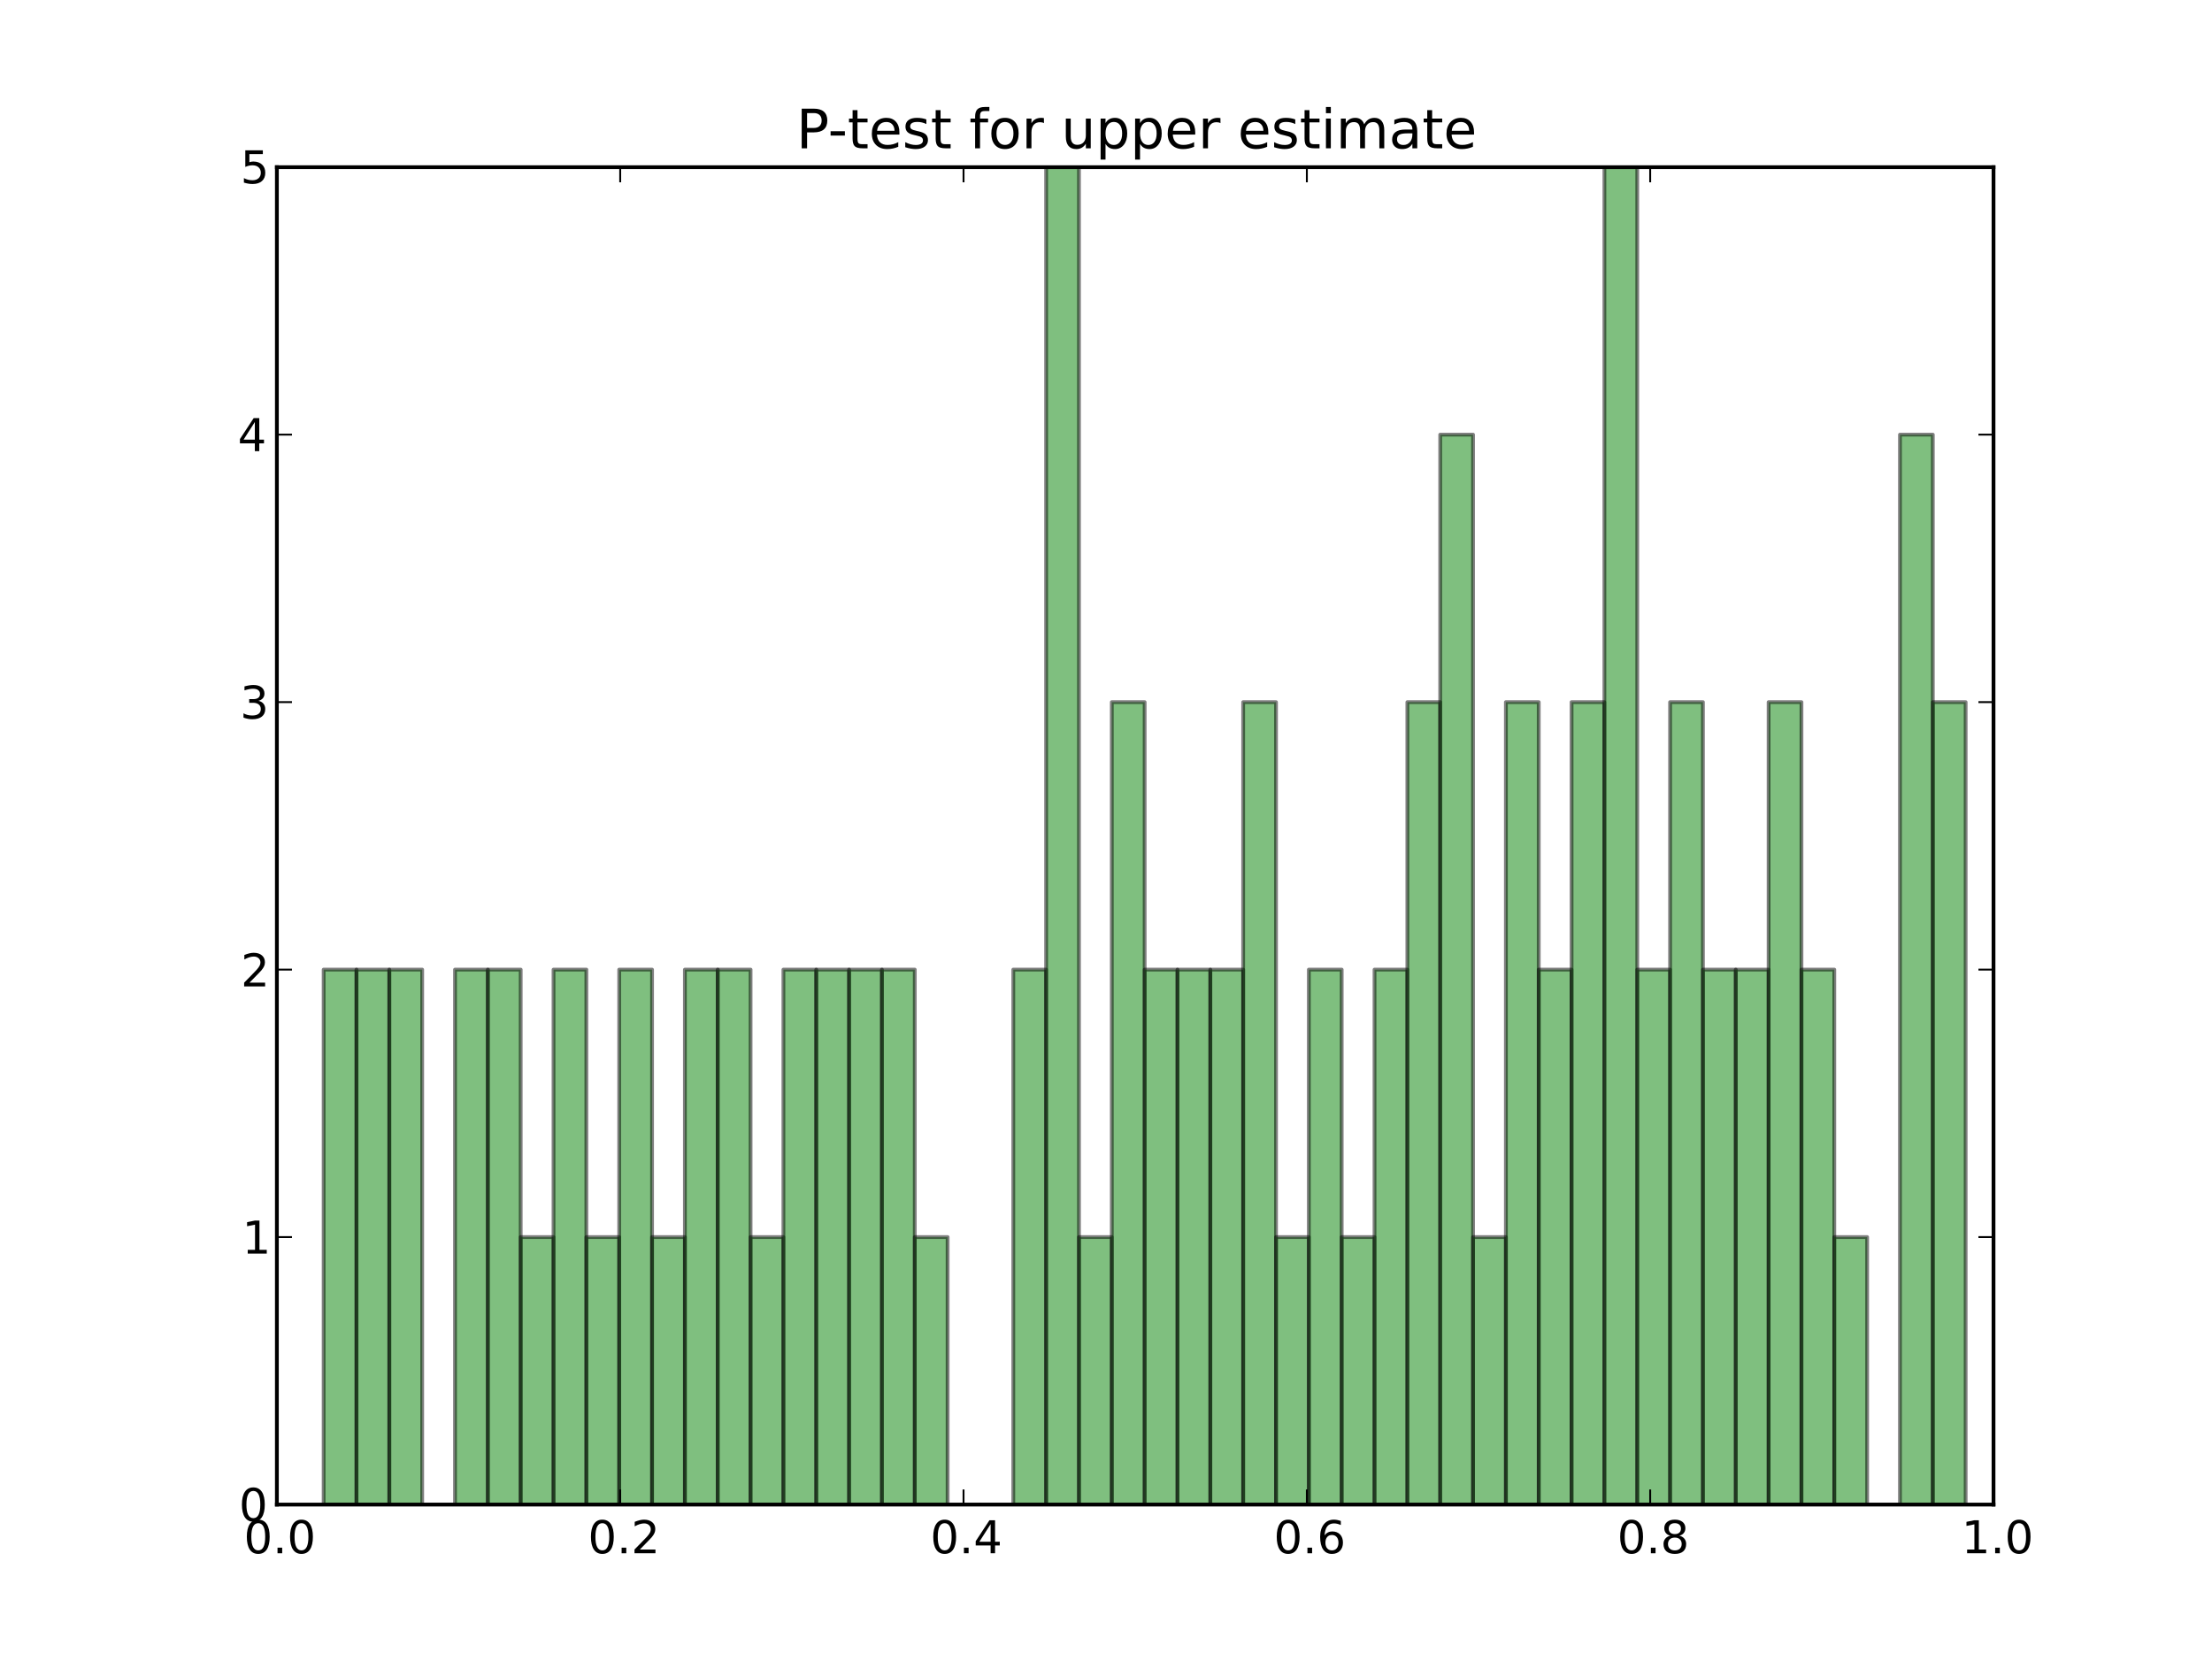 <?xml version="1.0" encoding="utf-8"?>
<!-- Generator: Adobe Illustrator 16.0.0, SVG Export Plug-In . SVG Version: 6.00 Build 0)  -->
<!DOCTYPE svg PUBLIC "-//W3C//DTD SVG 1.1//EN" "http://www.w3.org/Graphics/SVG/1.1/DTD/svg11.dtd">
<svg version="1.1" id="Layer_1" xmlns="http://www.w3.org/2000/svg" xmlns:xlink="http://www.w3.org/1999/xlink" x="0px" y="0px"
	 width="586px" height="442px" viewBox="0 0 586 442" enable-background="new 0 0 586 442" xml:space="preserve">
<g id="figure_1">
	<g id="patch_1">
		<path fill="#FFFFFF" d="M0,442.8h586.8V0H0V442.8z"/>
	</g>
	<g id="axes_1">
		<g id="patch_2">
			<path fill="#FFFFFF" d="M73.35,398.52h454.77V44.28H73.35V398.52z"/>
		</g>
		<g id="patch_3">
			<g>
				<defs>
					<rect id="SVGID_1_" x="73.35" y="44.28" width="454.77" height="354.239"/>
				</defs>
				<clipPath id="SVGID_2_">
					<use xlink:href="#SVGID_1_"  overflow="visible"/>
				</clipPath>
				
					<path opacity="0.5" clip-path="url(#SVGID_2_)" fill="#008000" stroke="#000000" stroke-linecap="square" stroke-linejoin="round" enable-background="new    " d="
					M85.742,398.52h8.7V256.824h-8.7V398.52z"/>
			</g>
		</g>
		<g id="patch_4">
			<g>
				<defs>
					<rect id="SVGID_3_" x="73.35" y="44.28" width="454.77" height="354.239"/>
				</defs>
				<clipPath id="SVGID_4_">
					<use xlink:href="#SVGID_3_"  overflow="visible"/>
				</clipPath>
				
					<path opacity="0.5" clip-path="url(#SVGID_4_)" fill="#008000" stroke="#000000" stroke-linecap="square" stroke-linejoin="round" enable-background="new    " d="
					M94.441,398.52h8.7V256.824h-8.7V398.52z"/>
			</g>
		</g>
		<g id="patch_5">
			<g>
				<defs>
					<rect id="SVGID_5_" x="73.35" y="44.28" width="454.77" height="354.239"/>
				</defs>
				<clipPath id="SVGID_6_">
					<use xlink:href="#SVGID_5_"  overflow="visible"/>
				</clipPath>
				
					<path opacity="0.5" clip-path="url(#SVGID_6_)" fill="#008000" stroke="#000000" stroke-linecap="square" stroke-linejoin="round" enable-background="new    " d="
					M103.141,398.52h8.7V256.824h-8.7V398.52z"/>
			</g>
		</g>
		<g id="patch_6">
			<g>
				<defs>
					<rect id="SVGID_7_" x="73.35" y="44.28" width="454.77" height="354.239"/>
				</defs>
				<clipPath id="SVGID_8_">
					<use xlink:href="#SVGID_7_"  overflow="visible"/>
				</clipPath>
				
					<path opacity="0.5" clip-path="url(#SVGID_8_)" fill="#008000" stroke="#000000" stroke-linecap="square" stroke-linejoin="round" enable-background="new    " d="
					M111.841,398.52h8.7l0,0H111.841z"/>
			</g>
		</g>
		<g id="patch_7">
			<g>
				<defs>
					<rect id="SVGID_9_" x="73.35" y="44.28" width="454.77" height="354.239"/>
				</defs>
				<clipPath id="SVGID_10_">
					<use xlink:href="#SVGID_9_"  overflow="visible"/>
				</clipPath>
				
					<path opacity="0.5" clip-path="url(#SVGID_10_)" fill="#008000" stroke="#000000" stroke-linecap="square" stroke-linejoin="round" enable-background="new    " d="
					M120.541,398.52h8.7V256.824h-8.7V398.52z"/>
			</g>
		</g>
		<g id="patch_8">
			<g>
				<defs>
					<rect id="SVGID_11_" x="73.35" y="44.28" width="454.77" height="354.239"/>
				</defs>
				<clipPath id="SVGID_12_">
					<use xlink:href="#SVGID_11_"  overflow="visible"/>
				</clipPath>
				
					<path opacity="0.5" clip-path="url(#SVGID_12_)" fill="#008000" stroke="#000000" stroke-linecap="square" stroke-linejoin="round" enable-background="new    " d="
					M129.241,398.52h8.7V256.824h-8.7V398.52z"/>
			</g>
		</g>
		<g id="patch_9">
			<g>
				<defs>
					<rect id="SVGID_13_" x="73.35" y="44.28" width="454.77" height="354.239"/>
				</defs>
				<clipPath id="SVGID_14_">
					<use xlink:href="#SVGID_13_"  overflow="visible"/>
				</clipPath>
				
					<path opacity="0.5" clip-path="url(#SVGID_14_)" fill="#008000" stroke="#000000" stroke-linecap="square" stroke-linejoin="round" enable-background="new    " d="
					M137.941,398.52h8.7v-70.848h-8.7V398.52z"/>
			</g>
		</g>
		<g id="patch_10">
			<g>
				<defs>
					<rect id="SVGID_15_" x="73.35" y="44.28" width="454.77" height="354.239"/>
				</defs>
				<clipPath id="SVGID_16_">
					<use xlink:href="#SVGID_15_"  overflow="visible"/>
				</clipPath>
				
					<path opacity="0.5" clip-path="url(#SVGID_16_)" fill="#008000" stroke="#000000" stroke-linecap="square" stroke-linejoin="round" enable-background="new    " d="
					M146.641,398.52h8.7V256.824h-8.7V398.52z"/>
			</g>
		</g>
		<g id="patch_11">
			<g>
				<defs>
					<rect id="SVGID_17_" x="73.35" y="44.28" width="454.77" height="354.239"/>
				</defs>
				<clipPath id="SVGID_18_">
					<use xlink:href="#SVGID_17_"  overflow="visible"/>
				</clipPath>
				
					<path opacity="0.5" clip-path="url(#SVGID_18_)" fill="#008000" stroke="#000000" stroke-linecap="square" stroke-linejoin="round" enable-background="new    " d="
					M155.341,398.52h8.7v-70.848h-8.7V398.52z"/>
			</g>
		</g>
		<g id="patch_12">
			<g>
				<defs>
					<rect id="SVGID_19_" x="73.35" y="44.28" width="454.77" height="354.239"/>
				</defs>
				<clipPath id="SVGID_20_">
					<use xlink:href="#SVGID_19_"  overflow="visible"/>
				</clipPath>
				
					<path opacity="0.5" clip-path="url(#SVGID_20_)" fill="#008000" stroke="#000000" stroke-linecap="square" stroke-linejoin="round" enable-background="new    " d="
					M164.041,398.52h8.7V256.824h-8.7V398.52z"/>
			</g>
		</g>
		<g id="patch_13">
			<g>
				<defs>
					<rect id="SVGID_21_" x="73.35" y="44.28" width="454.77" height="354.239"/>
				</defs>
				<clipPath id="SVGID_22_">
					<use xlink:href="#SVGID_21_"  overflow="visible"/>
				</clipPath>
				
					<path opacity="0.5" clip-path="url(#SVGID_22_)" fill="#008000" stroke="#000000" stroke-linecap="square" stroke-linejoin="round" enable-background="new    " d="
					M172.741,398.52h8.7v-70.848h-8.7V398.52z"/>
			</g>
		</g>
		<g id="patch_14">
			<g>
				<defs>
					<rect id="SVGID_23_" x="73.35" y="44.28" width="454.77" height="354.239"/>
				</defs>
				<clipPath id="SVGID_24_">
					<use xlink:href="#SVGID_23_"  overflow="visible"/>
				</clipPath>
				
					<path opacity="0.5" clip-path="url(#SVGID_24_)" fill="#008000" stroke="#000000" stroke-linecap="square" stroke-linejoin="round" enable-background="new    " d="
					M181.441,398.52h8.7V256.824h-8.7V398.52z"/>
			</g>
		</g>
		<g id="patch_15">
			<g>
				<defs>
					<rect id="SVGID_25_" x="73.35" y="44.28" width="454.77" height="354.239"/>
				</defs>
				<clipPath id="SVGID_26_">
					<use xlink:href="#SVGID_25_"  overflow="visible"/>
				</clipPath>
				
					<path opacity="0.5" clip-path="url(#SVGID_26_)" fill="#008000" stroke="#000000" stroke-linecap="square" stroke-linejoin="round" enable-background="new    " d="
					M190.141,398.52h8.7V256.824h-8.7V398.52z"/>
			</g>
		</g>
		<g id="patch_16">
			<g>
				<defs>
					<rect id="SVGID_27_" x="73.35" y="44.28" width="454.77" height="354.239"/>
				</defs>
				<clipPath id="SVGID_28_">
					<use xlink:href="#SVGID_27_"  overflow="visible"/>
				</clipPath>
				
					<path opacity="0.5" clip-path="url(#SVGID_28_)" fill="#008000" stroke="#000000" stroke-linecap="square" stroke-linejoin="round" enable-background="new    " d="
					M198.841,398.52h8.7v-70.848h-8.7V398.52z"/>
			</g>
		</g>
		<g id="patch_17">
			<g>
				<defs>
					<rect id="SVGID_29_" x="73.35" y="44.28" width="454.77" height="354.239"/>
				</defs>
				<clipPath id="SVGID_30_">
					<use xlink:href="#SVGID_29_"  overflow="visible"/>
				</clipPath>
				
					<path opacity="0.5" clip-path="url(#SVGID_30_)" fill="#008000" stroke="#000000" stroke-linecap="square" stroke-linejoin="round" enable-background="new    " d="
					M207.541,398.52h8.699V256.824h-8.699V398.52z"/>
			</g>
		</g>
		<g id="patch_18">
			<g>
				<defs>
					<rect id="SVGID_31_" x="73.35" y="44.28" width="454.77" height="354.239"/>
				</defs>
				<clipPath id="SVGID_32_">
					<use xlink:href="#SVGID_31_"  overflow="visible"/>
				</clipPath>
				
					<path opacity="0.5" clip-path="url(#SVGID_32_)" fill="#008000" stroke="#000000" stroke-linecap="square" stroke-linejoin="round" enable-background="new    " d="
					M216.24,398.52h8.7V256.824h-8.7V398.52z"/>
			</g>
		</g>
		<g id="patch_19">
			<g>
				<defs>
					<rect id="SVGID_33_" x="73.35" y="44.28" width="454.77" height="354.239"/>
				</defs>
				<clipPath id="SVGID_34_">
					<use xlink:href="#SVGID_33_"  overflow="visible"/>
				</clipPath>
				
					<path opacity="0.5" clip-path="url(#SVGID_34_)" fill="#008000" stroke="#000000" stroke-linecap="square" stroke-linejoin="round" enable-background="new    " d="
					M224.94,398.52h8.7V256.824h-8.7V398.52z"/>
			</g>
		</g>
		<g id="patch_20">
			<g>
				<defs>
					<rect id="SVGID_35_" x="73.35" y="44.28" width="454.77" height="354.239"/>
				</defs>
				<clipPath id="SVGID_36_">
					<use xlink:href="#SVGID_35_"  overflow="visible"/>
				</clipPath>
				
					<path opacity="0.5" clip-path="url(#SVGID_36_)" fill="#008000" stroke="#000000" stroke-linecap="square" stroke-linejoin="round" enable-background="new    " d="
					M233.64,398.52h8.7V256.824h-8.7V398.52z"/>
			</g>
		</g>
		<g id="patch_21">
			<g>
				<defs>
					<rect id="SVGID_37_" x="73.35" y="44.28" width="454.77" height="354.239"/>
				</defs>
				<clipPath id="SVGID_38_">
					<use xlink:href="#SVGID_37_"  overflow="visible"/>
				</clipPath>
				
					<path opacity="0.5" clip-path="url(#SVGID_38_)" fill="#008000" stroke="#000000" stroke-linecap="square" stroke-linejoin="round" enable-background="new    " d="
					M242.34,398.52h8.7v-70.848h-8.7V398.52z"/>
			</g>
		</g>
		<g id="patch_22">
			<g>
				<defs>
					<rect id="SVGID_39_" x="73.35" y="44.28" width="454.77" height="354.239"/>
				</defs>
				<clipPath id="SVGID_40_">
					<use xlink:href="#SVGID_39_"  overflow="visible"/>
				</clipPath>
				
					<path opacity="0.5" clip-path="url(#SVGID_40_)" fill="#008000" stroke="#000000" stroke-linecap="square" stroke-linejoin="round" enable-background="new    " d="
					M251.04,398.52h8.7l0,0H251.04z"/>
			</g>
		</g>
		<g id="patch_23">
			<g>
				<defs>
					<rect id="SVGID_41_" x="73.35" y="44.28" width="454.77" height="354.239"/>
				</defs>
				<clipPath id="SVGID_42_">
					<use xlink:href="#SVGID_41_"  overflow="visible"/>
				</clipPath>
				
					<path opacity="0.5" clip-path="url(#SVGID_42_)" fill="#008000" stroke="#000000" stroke-linecap="square" stroke-linejoin="round" enable-background="new    " d="
					M259.74,398.52h8.7l0,0H259.74z"/>
			</g>
		</g>
		<g id="patch_24">
			<g>
				<defs>
					<rect id="SVGID_43_" x="73.35" y="44.28" width="454.77" height="354.239"/>
				</defs>
				<clipPath id="SVGID_44_">
					<use xlink:href="#SVGID_43_"  overflow="visible"/>
				</clipPath>
				
					<path opacity="0.5" clip-path="url(#SVGID_44_)" fill="#008000" stroke="#000000" stroke-linecap="square" stroke-linejoin="round" enable-background="new    " d="
					M268.44,398.52h8.7V256.824h-8.7V398.52z"/>
			</g>
		</g>
		<g id="patch_25">
			<g>
				<defs>
					<rect id="SVGID_45_" x="73.35" y="44.28" width="454.77" height="354.239"/>
				</defs>
				<clipPath id="SVGID_46_">
					<use xlink:href="#SVGID_45_"  overflow="visible"/>
				</clipPath>
				
					<path opacity="0.5" clip-path="url(#SVGID_46_)" fill="#008000" stroke="#000000" stroke-linecap="square" stroke-linejoin="round" enable-background="new    " d="
					M277.14,398.52h8.7V44.28h-8.7V398.52z"/>
			</g>
		</g>
		<g id="patch_26">
			<g>
				<defs>
					<rect id="SVGID_47_" x="73.35" y="44.28" width="454.77" height="354.239"/>
				</defs>
				<clipPath id="SVGID_48_">
					<use xlink:href="#SVGID_47_"  overflow="visible"/>
				</clipPath>
				
					<path opacity="0.5" clip-path="url(#SVGID_48_)" fill="#008000" stroke="#000000" stroke-linecap="square" stroke-linejoin="round" enable-background="new    " d="
					M285.84,398.52h8.7v-70.848h-8.7V398.52z"/>
			</g>
		</g>
		<g id="patch_27">
			<g>
				<defs>
					<rect id="SVGID_49_" x="73.35" y="44.28" width="454.77" height="354.239"/>
				</defs>
				<clipPath id="SVGID_50_">
					<use xlink:href="#SVGID_49_"  overflow="visible"/>
				</clipPath>
				
					<path opacity="0.5" clip-path="url(#SVGID_50_)" fill="#008000" stroke="#000000" stroke-linecap="square" stroke-linejoin="round" enable-background="new    " d="
					M294.54,398.52h8.7V185.976h-8.7V398.52z"/>
			</g>
		</g>
		<g id="patch_28">
			<g>
				<defs>
					<rect id="SVGID_51_" x="73.35" y="44.28" width="454.77" height="354.239"/>
				</defs>
				<clipPath id="SVGID_52_">
					<use xlink:href="#SVGID_51_"  overflow="visible"/>
				</clipPath>
				
					<path opacity="0.5" clip-path="url(#SVGID_52_)" fill="#008000" stroke="#000000" stroke-linecap="square" stroke-linejoin="round" enable-background="new    " d="
					M303.24,398.52h8.699V256.824h-8.699V398.52z"/>
			</g>
		</g>
		<g id="patch_29">
			<g>
				<defs>
					<rect id="SVGID_53_" x="73.35" y="44.28" width="454.77" height="354.239"/>
				</defs>
				<clipPath id="SVGID_54_">
					<use xlink:href="#SVGID_53_"  overflow="visible"/>
				</clipPath>
				
					<path opacity="0.5" clip-path="url(#SVGID_54_)" fill="#008000" stroke="#000000" stroke-linecap="square" stroke-linejoin="round" enable-background="new    " d="
					M311.939,398.52h8.701V256.824h-8.701V398.52z"/>
			</g>
		</g>
		<g id="patch_30">
			<g>
				<defs>
					<rect id="SVGID_55_" x="73.35" y="44.28" width="454.77" height="354.239"/>
				</defs>
				<clipPath id="SVGID_56_">
					<use xlink:href="#SVGID_55_"  overflow="visible"/>
				</clipPath>
				
					<path opacity="0.5" clip-path="url(#SVGID_56_)" fill="#008000" stroke="#000000" stroke-linecap="square" stroke-linejoin="round" enable-background="new    " d="
					M320.641,398.52h8.699V256.824h-8.699V398.52z"/>
			</g>
		</g>
		<g id="patch_31">
			<g>
				<defs>
					<rect id="SVGID_57_" x="73.35" y="44.28" width="454.77" height="354.239"/>
				</defs>
				<clipPath id="SVGID_58_">
					<use xlink:href="#SVGID_57_"  overflow="visible"/>
				</clipPath>
				
					<path opacity="0.5" clip-path="url(#SVGID_58_)" fill="#008000" stroke="#000000" stroke-linecap="square" stroke-linejoin="round" enable-background="new    " d="
					M329.34,398.52h8.699V185.976h-8.699V398.52z"/>
			</g>
		</g>
		<g id="patch_32">
			<g>
				<defs>
					<rect id="SVGID_59_" x="73.35" y="44.28" width="454.77" height="354.239"/>
				</defs>
				<clipPath id="SVGID_60_">
					<use xlink:href="#SVGID_59_"  overflow="visible"/>
				</clipPath>
				
					<path opacity="0.5" clip-path="url(#SVGID_60_)" fill="#008000" stroke="#000000" stroke-linecap="square" stroke-linejoin="round" enable-background="new    " d="
					M338.039,398.52h8.7v-70.848h-8.7V398.52z"/>
			</g>
		</g>
		<g id="patch_33">
			<g>
				<defs>
					<rect id="SVGID_61_" x="73.35" y="44.28" width="454.77" height="354.239"/>
				</defs>
				<clipPath id="SVGID_62_">
					<use xlink:href="#SVGID_61_"  overflow="visible"/>
				</clipPath>
				
					<path opacity="0.5" clip-path="url(#SVGID_62_)" fill="#008000" stroke="#000000" stroke-linecap="square" stroke-linejoin="round" enable-background="new    " d="
					M346.739,398.52h8.7V256.824h-8.7V398.52z"/>
			</g>
		</g>
		<g id="patch_34">
			<g>
				<defs>
					<rect id="SVGID_63_" x="73.35" y="44.28" width="454.77" height="354.239"/>
				</defs>
				<clipPath id="SVGID_64_">
					<use xlink:href="#SVGID_63_"  overflow="visible"/>
				</clipPath>
				
					<path opacity="0.5" clip-path="url(#SVGID_64_)" fill="#008000" stroke="#000000" stroke-linecap="square" stroke-linejoin="round" enable-background="new    " d="
					M355.439,398.52h8.699v-70.848h-8.699V398.52z"/>
			</g>
		</g>
		<g id="patch_35">
			<g>
				<defs>
					<rect id="SVGID_65_" x="73.35" y="44.28" width="454.77" height="354.239"/>
				</defs>
				<clipPath id="SVGID_66_">
					<use xlink:href="#SVGID_65_"  overflow="visible"/>
				</clipPath>
				
					<path opacity="0.5" clip-path="url(#SVGID_66_)" fill="#008000" stroke="#000000" stroke-linecap="square" stroke-linejoin="round" enable-background="new    " d="
					M364.139,398.52h8.7V256.824h-8.7V398.52z"/>
			</g>
		</g>
		<g id="patch_36">
			<g>
				<defs>
					<rect id="SVGID_67_" x="73.35" y="44.28" width="454.77" height="354.239"/>
				</defs>
				<clipPath id="SVGID_68_">
					<use xlink:href="#SVGID_67_"  overflow="visible"/>
				</clipPath>
				
					<path opacity="0.5" clip-path="url(#SVGID_68_)" fill="#008000" stroke="#000000" stroke-linecap="square" stroke-linejoin="round" enable-background="new    " d="
					M372.839,398.52h8.7V185.976h-8.7V398.52z"/>
			</g>
		</g>
		<g id="patch_37">
			<g>
				<defs>
					<rect id="SVGID_69_" x="73.35" y="44.28" width="454.77" height="354.239"/>
				</defs>
				<clipPath id="SVGID_70_">
					<use xlink:href="#SVGID_69_"  overflow="visible"/>
				</clipPath>
				
					<path opacity="0.5" clip-path="url(#SVGID_70_)" fill="#008000" stroke="#000000" stroke-linecap="square" stroke-linejoin="round" enable-background="new    " d="
					M381.539,398.52h8.7V115.128h-8.7V398.52z"/>
			</g>
		</g>
		<g id="patch_38">
			<g>
				<defs>
					<rect id="SVGID_71_" x="73.35" y="44.28" width="454.77" height="354.239"/>
				</defs>
				<clipPath id="SVGID_72_">
					<use xlink:href="#SVGID_71_"  overflow="visible"/>
				</clipPath>
				
					<path opacity="0.5" clip-path="url(#SVGID_72_)" fill="#008000" stroke="#000000" stroke-linecap="square" stroke-linejoin="round" enable-background="new    " d="
					M390.239,398.52h8.7v-70.848h-8.7V398.52z"/>
			</g>
		</g>
		<g id="patch_39">
			<g>
				<defs>
					<rect id="SVGID_73_" x="73.35" y="44.28" width="454.77" height="354.239"/>
				</defs>
				<clipPath id="SVGID_74_">
					<use xlink:href="#SVGID_73_"  overflow="visible"/>
				</clipPath>
				
					<path opacity="0.5" clip-path="url(#SVGID_74_)" fill="#008000" stroke="#000000" stroke-linecap="square" stroke-linejoin="round" enable-background="new    " d="
					M398.939,398.52h8.699V185.976h-8.699V398.52z"/>
			</g>
		</g>
		<g id="patch_40">
			<g>
				<defs>
					<rect id="SVGID_75_" x="73.35" y="44.28" width="454.77" height="354.239"/>
				</defs>
				<clipPath id="SVGID_76_">
					<use xlink:href="#SVGID_75_"  overflow="visible"/>
				</clipPath>
				
					<path opacity="0.5" clip-path="url(#SVGID_76_)" fill="#008000" stroke="#000000" stroke-linecap="square" stroke-linejoin="round" enable-background="new    " d="
					M407.639,398.52h8.7V256.824h-8.7V398.52z"/>
			</g>
		</g>
		<g id="patch_41">
			<g>
				<defs>
					<rect id="SVGID_77_" x="73.35" y="44.28" width="454.77" height="354.239"/>
				</defs>
				<clipPath id="SVGID_78_">
					<use xlink:href="#SVGID_77_"  overflow="visible"/>
				</clipPath>
				
					<path opacity="0.5" clip-path="url(#SVGID_78_)" fill="#008000" stroke="#000000" stroke-linecap="square" stroke-linejoin="round" enable-background="new    " d="
					M416.339,398.52h8.7V185.976h-8.7V398.52z"/>
			</g>
		</g>
		<g id="patch_42">
			<g>
				<defs>
					<rect id="SVGID_79_" x="73.35" y="44.28" width="454.77" height="354.239"/>
				</defs>
				<clipPath id="SVGID_80_">
					<use xlink:href="#SVGID_79_"  overflow="visible"/>
				</clipPath>
				
					<path opacity="0.5" clip-path="url(#SVGID_80_)" fill="#008000" stroke="#000000" stroke-linecap="square" stroke-linejoin="round" enable-background="new    " d="
					M425.039,398.52h8.7V44.28h-8.7V398.52z"/>
			</g>
		</g>
		<g id="patch_43">
			<g>
				<defs>
					<rect id="SVGID_81_" x="73.35" y="44.28" width="454.77" height="354.239"/>
				</defs>
				<clipPath id="SVGID_82_">
					<use xlink:href="#SVGID_81_"  overflow="visible"/>
				</clipPath>
				
					<path opacity="0.5" clip-path="url(#SVGID_82_)" fill="#008000" stroke="#000000" stroke-linecap="square" stroke-linejoin="round" enable-background="new    " d="
					M433.739,398.52h8.7V256.824h-8.7V398.52z"/>
			</g>
		</g>
		<g id="patch_44">
			<g>
				<defs>
					<rect id="SVGID_83_" x="73.35" y="44.28" width="454.77" height="354.239"/>
				</defs>
				<clipPath id="SVGID_84_">
					<use xlink:href="#SVGID_83_"  overflow="visible"/>
				</clipPath>
				
					<path opacity="0.5" clip-path="url(#SVGID_84_)" fill="#008000" stroke="#000000" stroke-linecap="square" stroke-linejoin="round" enable-background="new    " d="
					M442.439,398.52h8.698V185.976h-8.698V398.52z"/>
			</g>
		</g>
		<g id="patch_45">
			<g>
				<defs>
					<rect id="SVGID_85_" x="73.35" y="44.28" width="454.77" height="354.239"/>
				</defs>
				<clipPath id="SVGID_86_">
					<use xlink:href="#SVGID_85_"  overflow="visible"/>
				</clipPath>
				
					<path opacity="0.5" clip-path="url(#SVGID_86_)" fill="#008000" stroke="#000000" stroke-linecap="square" stroke-linejoin="round" enable-background="new    " d="
					M451.138,398.52h8.7V256.824h-8.7V398.52z"/>
			</g>
		</g>
		<g id="patch_46">
			<g>
				<defs>
					<rect id="SVGID_87_" x="73.35" y="44.28" width="454.77" height="354.239"/>
				</defs>
				<clipPath id="SVGID_88_">
					<use xlink:href="#SVGID_87_"  overflow="visible"/>
				</clipPath>
				
					<path opacity="0.5" clip-path="url(#SVGID_88_)" fill="#008000" stroke="#000000" stroke-linecap="square" stroke-linejoin="round" enable-background="new    " d="
					M459.838,398.52h8.7V256.824h-8.7V398.52z"/>
			</g>
		</g>
		<g id="patch_47">
			<g>
				<defs>
					<rect id="SVGID_89_" x="73.35" y="44.28" width="454.77" height="354.239"/>
				</defs>
				<clipPath id="SVGID_90_">
					<use xlink:href="#SVGID_89_"  overflow="visible"/>
				</clipPath>
				
					<path opacity="0.5" clip-path="url(#SVGID_90_)" fill="#008000" stroke="#000000" stroke-linecap="square" stroke-linejoin="round" enable-background="new    " d="
					M468.538,398.52h8.7V185.976h-8.7V398.52z"/>
			</g>
		</g>
		<g id="patch_48">
			<g>
				<defs>
					<rect id="SVGID_91_" x="73.35" y="44.28" width="454.77" height="354.239"/>
				</defs>
				<clipPath id="SVGID_92_">
					<use xlink:href="#SVGID_91_"  overflow="visible"/>
				</clipPath>
				
					<path opacity="0.5" clip-path="url(#SVGID_92_)" fill="#008000" stroke="#000000" stroke-linecap="square" stroke-linejoin="round" enable-background="new    " d="
					M477.238,398.52h8.699V256.824h-8.699V398.52z"/>
			</g>
		</g>
		<g id="patch_49">
			<g>
				<defs>
					<rect id="SVGID_93_" x="73.35" y="44.28" width="454.77" height="354.239"/>
				</defs>
				<clipPath id="SVGID_94_">
					<use xlink:href="#SVGID_93_"  overflow="visible"/>
				</clipPath>
				
					<path opacity="0.5" clip-path="url(#SVGID_94_)" fill="#008000" stroke="#000000" stroke-linecap="square" stroke-linejoin="round" enable-background="new    " d="
					M485.938,398.52h8.7v-70.848h-8.7V398.52z"/>
			</g>
		</g>
		<g id="patch_50">
			<g>
				<defs>
					<rect id="SVGID_95_" x="73.35" y="44.28" width="454.77" height="354.239"/>
				</defs>
				<clipPath id="SVGID_96_">
					<use xlink:href="#SVGID_95_"  overflow="visible"/>
				</clipPath>
				
					<path opacity="0.5" clip-path="url(#SVGID_96_)" fill="#008000" stroke="#000000" stroke-linecap="square" stroke-linejoin="round" enable-background="new    " d="
					M494.638,398.52h8.7l0,0H494.638z"/>
			</g>
		</g>
		<g id="patch_51">
			<g>
				<defs>
					<rect id="SVGID_97_" x="73.35" y="44.28" width="454.77" height="354.239"/>
				</defs>
				<clipPath id="SVGID_98_">
					<use xlink:href="#SVGID_97_"  overflow="visible"/>
				</clipPath>
				
					<path opacity="0.5" clip-path="url(#SVGID_98_)" fill="#008000" stroke="#000000" stroke-linecap="square" stroke-linejoin="round" enable-background="new    " d="
					M503.338,398.52h8.7V115.128h-8.7V398.52z"/>
			</g>
		</g>
		<g id="patch_52">
			<g>
				<defs>
					<rect id="SVGID_99_" x="73.35" y="44.28" width="454.77" height="354.239"/>
				</defs>
				<clipPath id="SVGID_100_">
					<use xlink:href="#SVGID_99_"  overflow="visible"/>
				</clipPath>
				
					<path opacity="0.5" clip-path="url(#SVGID_100_)" fill="#008000" stroke="#000000" stroke-linecap="square" stroke-linejoin="round" enable-background="new    " d="
					M512.038,398.52h8.7V185.976h-8.7V398.52z"/>
			</g>
		</g>
		<g id="matplotlib.axis_1">
			<g id="xtick_1">
				<g id="line2d_1">
					<g>
						<g>
							<path id="mcb557df647" stroke="#000000" stroke-width="0.5" stroke-linejoin="round" d="M73.35,398.52v-4"/>
						</g>
					</g>
				</g>
				<g id="line2d_2">
					<g>
						<g>
							<path id="mdad270ee8e" stroke="#000000" stroke-width="0.5" stroke-linejoin="round" d="M73.35,44.28v4"/>
						</g>
					</g>
				</g>
				<g id="text_1">
					<g transform="translate(64.602 411.426)scale(0.12 -0.12)">
						<g>
							<path id="BitstreamVeraSans-Roman-30" d="M31.782,66.41c-5.074,0-8.891-2.506-11.454-7.503
								c-2.551-4.989-3.829-12.5-3.829-22.534c0-9.985,1.278-17.48,3.829-22.485c2.563-4.997,6.38-7.495,11.454-7.495
								c5.115,0,8.948,2.498,11.499,7.495c2.563,5.005,3.845,12.5,3.845,22.485c0,10.034-1.282,17.546-3.845,22.534
								C40.729,63.904,36.896,66.41,31.782,66.41 M31.782,74.222c8.175,0,14.421-3.239,18.734-9.708
								c4.313-6.454,6.47-15.837,6.47-28.141c0-12.272-2.157-21.639-6.47-28.109C46.203,1.81,39.957-1.42,31.782-1.42
								c-8.167,0-14.408,3.231-18.717,9.684c-4.313,6.47-6.47,15.836-6.47,28.109c0,12.305,2.157,21.688,6.47,28.141
								C17.374,70.984,23.615,74.222,31.782,74.222"/>
						</g>
						<g>
							<path id="BitstreamVeraSans-Roman-2e" d="M74.311,12.406h10.311V0.004H74.311V12.406z"/>
						</g>
						<g>
							<path id="BitstreamVeraSans-Roman-30_1_" d="M127.192,66.41c-5.074,0-8.891-2.506-11.454-7.503
								c-2.551-4.989-3.829-12.5-3.829-22.534c0-9.985,1.278-17.48,3.829-22.485c2.563-4.997,6.38-7.495,11.454-7.495
								c5.115,0,8.948,2.498,11.499,7.495c2.563,5.005,3.845,12.5,3.845,22.485c0,10.034-1.282,17.546-3.845,22.534
								C136.14,63.904,132.307,66.41,127.192,66.41 M127.192,74.222c8.175,0,14.421-3.239,18.734-9.708
								c4.313-6.454,6.47-15.837,6.47-28.141c0-12.272-2.157-21.639-6.47-28.109c-4.313-6.454-10.559-9.684-18.734-9.684
								c-8.167,0-14.408,3.231-18.717,9.684c-4.313,6.47-6.47,15.836-6.47,28.109c0,12.305,2.157,21.688,6.47,28.141
								C112.784,70.984,119.025,74.222,127.192,74.222"/>
						</g>
					</g>
				</g>
			</g>
			<g id="xtick_2">
				<g id="line2d_3">
					<g>
						<g>
							<path id="mcb557df647_1_" stroke="#000000" stroke-width="0.5" stroke-linejoin="round" d="M164.304,398.52v-4"/>
						</g>
					</g>
				</g>
				<g id="line2d_4">
					<g>
						<g>
							<path id="mdad270ee8e_1_" stroke="#000000" stroke-width="0.5" stroke-linejoin="round" d="M164.304,44.28v4"/>
						</g>
					</g>
				</g>
				<g id="text_2">
					<g transform="translate(155.759 411.426)scale(0.12 -0.12)">
						<g>
							<path id="BitstreamVeraSans-Roman-30_2_" d="M31.78,66.41c-5.07,0-8.891-2.506-11.45-7.503
								c-2.555-4.989-3.829-12.5-3.829-22.534c0-9.985,1.273-17.48,3.829-22.485c2.56-4.997,6.38-7.495,11.45-7.495
								c5.115,0,8.948,2.498,11.499,7.495c2.563,5.005,3.845,12.5,3.845,22.485c0,10.034-1.282,17.546-3.845,22.534
								C40.728,63.904,36.895,66.41,31.78,66.41 M31.78,74.222c8.179,0,14.425-3.239,18.734-9.708
								c4.313-6.454,6.47-15.837,6.47-28.141c0-12.272-2.157-21.639-6.47-28.109C46.205,1.81,39.958-1.42,31.78-1.42
								c-8.167,0-14.404,3.231-18.717,9.684c-4.313,6.47-6.47,15.836-6.47,28.109c0,12.305,2.157,21.688,6.47,28.141
								C17.375,70.984,23.613,74.222,31.78,74.222"/>
						</g>
						<g>
							<path id="BitstreamVeraSans-Roman-2e_1_" d="M74.309,12.406h10.315V0.004H74.309V12.406z"/>
						</g>
						<g>
							<path id="BitstreamVeraSans-Roman-32" d="M114.597,8.296h34.424V0.004h-46.281v8.293c3.74,3.874,8.838,9.074,15.295,15.593
								c6.47,6.535,10.531,10.75,12.187,12.638c3.157,3.548,5.359,6.543,6.612,9.001c1.257,2.458,1.888,4.875,1.888,7.251
								c0,3.874-1.359,7.031-4.077,9.473c-2.718,2.449-6.262,3.67-10.624,3.67c-3.097,0-6.36-0.537-9.798-1.611
								c-3.426-1.074-7.092-2.702-10.999-4.891v9.969c3.967,1.595,7.674,2.8,11.125,3.613c3.459,0.814,6.621,1.221,9.485,1.221
								c7.552,0,13.57-1.896,18.063-5.672c4.488-3.776,6.734-8.813,6.734-15.129c0-3.003-0.566-5.843-1.689-8.529
								c-1.115-2.677-3.157-5.843-6.124-9.489c-0.814-0.944-3.402-3.678-7.768-8.187C128.696,22.709,122.543,16.402,114.597,8.296"
								/>
						</g>
					</g>
				</g>
			</g>
			<g id="xtick_3">
				<g id="line2d_5">
					<g>
						<g>
							<path id="mcb557df647_2_" stroke="#000000" stroke-width="0.5" stroke-linejoin="round" d="M255.258,398.52v-4"/>
						</g>
					</g>
				</g>
				<g id="line2d_6">
					<g>
						<g>
							<path id="mdad270ee8e_2_" stroke="#000000" stroke-width="0.5" stroke-linejoin="round" d="M255.258,44.28v4"/>
						</g>
					</g>
				</g>
				<g id="text_3">
					<g transform="translate(246.448 411.426)scale(0.12 -0.12)">
						<g>
							<path id="BitstreamVeraSans-Roman-30_3_" d="M31.783,66.41c-5.074,0-8.891-2.506-11.454-7.503
								c-2.551-4.989-3.829-12.5-3.829-22.534c0-9.985,1.278-17.48,3.829-22.485c2.563-4.997,6.38-7.495,11.454-7.495
								c5.115,0,8.948,2.498,11.499,7.495c2.563,5.005,3.845,12.5,3.845,22.485c0,10.034-1.282,17.546-3.845,22.534
								C40.73,63.904,36.897,66.41,31.783,66.41 M31.783,74.222c8.175,0,14.421-3.239,18.734-9.708
								c4.313-6.454,6.47-15.837,6.47-28.141c0-12.272-2.157-21.639-6.47-28.109C46.204,1.81,39.958-1.42,31.783-1.42
								c-8.167,0-14.408,3.231-18.721,9.684C8.748,14.734,6.596,24.1,6.596,36.373c0,12.305,2.152,21.688,6.466,28.141
								C17.375,70.984,23.616,74.222,31.783,74.222"/>
						</g>
						<g>
							<path id="BitstreamVeraSans-Roman-2e_2_" d="M74.312,12.406h10.311V0.004H74.312V12.406z"/>
						</g>
						<g>
							<path id="BitstreamVeraSans-Roman-34" d="M133.207,64.31l-24.906-38.916h24.906V64.31z M130.615,72.904h12.406v-47.51h10.404
								v-8.203h-10.404V0.004h-9.814v17.188h-32.906v9.513L130.615,72.904z"/>
						</g>
					</g>
				</g>
			</g>
			<g id="xtick_4">
				<g id="line2d_7">
					<g>
						<g>
							<path id="mcb557df647_3_" stroke="#000000" stroke-width="0.5" stroke-linejoin="round" d="M346.212,398.52v-4"/>
						</g>
					</g>
				</g>
				<g id="line2d_8">
					<g>
						<g>
							<path id="mdad270ee8e_3_" stroke="#000000" stroke-width="0.5" stroke-linejoin="round" d="M346.212,44.28v4"/>
						</g>
					</g>
				</g>
				<g id="text_4">
					<g transform="translate(337.444 411.426)scale(0.12 -0.12)">
						<g>
							<path id="BitstreamVeraSans-Roman-30_4_" d="M31.786,66.41c-5.078,0-8.895-2.506-11.458-7.503
								c-2.556-4.989-3.825-12.5-3.825-22.534c0-9.985,1.27-17.48,3.825-22.485c2.563-4.997,6.38-7.495,11.458-7.495
								c5.11,0,8.943,2.498,11.491,7.495c2.571,5.005,3.849,12.5,3.849,22.485c0,10.034-1.277,17.546-3.849,22.534
								C40.729,63.904,36.896,66.41,31.786,66.41 M31.786,74.222c8.171,0,14.421-3.239,18.733-9.708
								c4.313-6.454,6.462-15.837,6.462-28.141c0-12.272-2.148-21.639-6.462-28.109C46.207,1.81,39.957-1.42,31.786-1.42
								S17.382,1.81,13.068,8.264C8.756,14.734,6.591,24.1,6.591,36.373c0,12.305,2.165,21.688,6.478,28.141
								C17.382,70.984,23.615,74.222,31.786,74.222"/>
						</g>
						<g>
							<path id="BitstreamVeraSans-Roman-2e_3_" d="M74.315,12.406h10.311V0.004H74.315V12.406z"/>
						</g>
						<g>
							<path id="BitstreamVeraSans-Roman-36" d="M128.425,40.376c-4.427,0-7.935-1.514-10.53-4.549
								c-2.58-3.019-3.874-7.17-3.874-12.435c0-5.241,1.294-9.391,3.874-12.443c2.596-3.036,6.104-4.557,10.53-4.557
								c4.428,0,7.935,1.522,10.522,4.557c2.58,3.052,3.874,7.202,3.874,12.443c0,5.265-1.294,9.416-3.874,12.435
								C136.359,38.863,132.853,40.376,128.425,40.376 M148.005,71.293v-8.984c-2.481,1.172-4.98,2.059-7.495,2.677
								c-2.522,0.627-5.029,0.936-7.503,0.936c-6.511,0-11.491-2.197-14.925-6.592c-3.427-4.395-5.388-11.035-5.876-19.922
								c1.921,2.832,4.329,5.005,7.227,6.51c2.897,1.514,6.096,2.271,9.57,2.271c7.324,0,13.11-2.222,17.366-6.673
								c4.248-4.435,6.372-10.482,6.372-18.124c0-7.495-2.213-13.501-6.641-18.034c-4.427-4.517-10.318-6.779-17.676-6.779
								c-8.438,0-14.884,3.231-19.344,9.684c-4.46,6.47-6.689,15.836-6.689,28.109c0,11.523,2.734,20.711,8.203,27.563
								s12.81,10.286,22.021,10.286c2.474,0,4.98-0.252,7.503-0.74C142.634,72.994,145.263,72.269,148.005,71.293"/>
						</g>
					</g>
				</g>
			</g>
			<g id="xtick_5">
				<g id="line2d_9">
					<g>
						<g>
							<path id="mcb557df647_4_" stroke="#000000" stroke-width="0.5" stroke-linejoin="round" d="M437.166,398.52v-4"/>
						</g>
					</g>
				</g>
				<g id="line2d_10">
					<g>
						<g>
							<path id="mdad270ee8e_4_" stroke="#000000" stroke-width="0.5" stroke-linejoin="round" d="M437.166,44.28v4"/>
						</g>
					</g>
				</g>
				<g id="text_5">
					<g transform="translate(428.43 411.426)scale(0.12 -0.12)">
						<g>
							<path id="BitstreamVeraSans-Roman-30_5_" d="M31.782,66.41c-5.07,0-8.887-2.506-11.45-7.503
								c-2.556-4.989-3.833-12.5-3.833-22.534c0-9.985,1.277-17.48,3.833-22.485c2.563-4.997,6.38-7.495,11.45-7.495
								c5.11,0,8.951,2.498,11.499,7.495c2.563,5.005,3.849,12.5,3.849,22.485c0,10.034-1.285,17.546-3.849,22.534
								C40.733,63.904,36.893,66.41,31.782,66.41 M31.782,74.222c8.179,0,14.42-3.239,18.733-9.708
								c4.313-6.454,6.47-15.837,6.47-28.141c0-12.272-2.156-21.639-6.47-28.109C46.202,1.81,39.961-1.42,31.782-1.42
								c-8.171,0-14.404,3.231-18.718,9.684c-4.313,6.47-6.47,15.836-6.47,28.109c0,12.305,2.156,21.688,6.47,28.141
								C17.378,70.984,23.611,74.222,31.782,74.222"/>
						</g>
						<g>
							<path id="BitstreamVeraSans-Roman-2e_4_" d="M74.312,12.406h10.311V0.004H74.312V12.406z"/>
						</g>
						<g>
							<path id="BitstreamVeraSans-Roman-38" d="M127.192,34.623c-4.688,0-8.374-1.253-11.06-3.76
								c-2.678-2.515-4.021-5.965-4.021-10.352c0-4.395,1.343-7.845,4.021-10.352c2.686-2.515,6.372-3.768,11.06-3.768
								s8.382,1.261,11.075,3.776c2.71,2.531,4.062,5.981,4.062,10.343c0,4.386-1.343,7.837-4.028,10.352
								C135.623,33.37,131.92,34.623,127.192,34.623 M117.329,38.814c-4.224,1.042-7.52,3.011-9.888,5.908
								c-2.353,2.905-3.532,6.437-3.532,10.604c0,5.827,2.075,10.433,6.218,13.818c4.158,3.385,9.847,5.078,17.065,5.078
								c7.259,0,12.955-1.693,17.09-5.078c4.142-3.385,6.209-7.991,6.209-13.818c0-4.167-1.188-7.698-3.548-10.604
								c-2.353-2.897-5.632-4.866-9.831-5.908c4.753-1.107,8.447-3.271,11.092-6.502c2.661-3.215,3.988-7.153,3.988-11.8
								c0-7.072-2.157-12.5-6.47-16.276c-4.313-3.776-10.49-5.656-18.53-5.656c-8.032,0-14.209,1.88-18.53,5.656
								c-4.313,3.776-6.47,9.204-6.47,16.276c0,4.647,1.334,8.586,4.004,11.8C108.865,35.542,112.584,37.707,117.329,38.814
								 M113.724,54.39c0-3.768,1.18-6.714,3.532-8.83c2.368-2.116,5.672-3.174,9.937-3.174c4.239,0,7.552,1.058,9.937,3.174
								c2.4,2.116,3.597,5.062,3.597,8.83c0,3.784-1.196,6.73-3.597,8.846c-2.385,2.116-5.697,3.174-9.937,3.174
								c-4.265,0-7.568-1.058-9.937-3.174C114.903,61.12,113.724,58.174,113.724,54.39"/>
						</g>
					</g>
				</g>
			</g>
			<g id="xtick_6">
				<g id="line2d_11">
					<g>
						<g>
							<path id="mcb557df647_5_" stroke="#000000" stroke-width="0.5" stroke-linejoin="round" d="M528.12,398.52v-4"/>
						</g>
					</g>
				</g>
				<g id="line2d_12">
					<g>
						<g>
							<path id="mdad270ee8e_5_" stroke="#000000" stroke-width="0.5" stroke-linejoin="round" d="M528.12,44.28v4"/>
						</g>
					</g>
				</g>
				<g id="text_6">
					<g transform="translate(519.636 411.426)scale(0.12 -0.12)">
						<g>
							<path id="BitstreamVeraSans-Roman-31" d="M12.403,8.296h16.113V63.92l-17.529-3.516v8.984l17.432,3.516h9.863V8.296h16.105
								V0.004H12.403V8.296z"/>
						</g>
						<g>
							<path id="BitstreamVeraSans-Roman-2e_5_" d="M74.31,12.406H84.62V0.004H74.31V12.406z"/>
						</g>
						<g>
							<path id="BitstreamVeraSans-Roman-30_6_" d="M127.19,66.41c-5.07,0-8.887-2.506-11.45-7.503
								c-2.556-4.989-3.833-12.5-3.833-22.534c0-9.985,1.277-17.48,3.833-22.485c2.563-4.997,6.38-7.495,11.45-7.495
								c5.119,0,8.952,2.498,11.499,7.495c2.563,5.005,3.85,12.5,3.85,22.485c0,10.034-1.286,17.546-3.85,22.534
								C136.143,63.904,132.31,66.41,127.19,66.41 M127.19,74.222c8.179,0,14.421-3.239,18.733-9.708
								c4.313-6.454,6.47-15.837,6.47-28.141c0-12.272-2.156-21.639-6.47-28.109C141.611,1.81,135.369-1.42,127.19-1.42
								c-8.162,0-14.404,3.231-18.718,9.684c-4.313,6.47-6.47,15.836-6.47,28.109c0,12.305,2.157,21.688,6.47,28.141
								C112.786,70.984,119.028,74.222,127.19,74.222"/>
						</g>
					</g>
				</g>
			</g>
		</g>
		<g id="matplotlib.axis_2">
			<g id="ytick_1">
				<g id="line2d_13">
					<g>
						<g>
							<path id="mc8fcea1516" stroke="#000000" stroke-width="0.5" stroke-linejoin="round" d="M73.35,398.52h4"/>
						</g>
					</g>
				</g>
				<g id="line2d_14">
					<g>
						<g>
							<path id="m0d5b0a6425" stroke="#000000" stroke-width="0.5" stroke-linejoin="round" d="M528.12,398.52h-4"/>
						</g>
					</g>
				</g>
				<g id="text_7">
					<g transform="translate(63.303 402.888)scale(0.12 -0.12)">
						<g>
							<path id="BitstreamVeraSans-Roman-30_7_" d="M31.781,66.407c-5.07,0-8.891-2.499-11.45-7.503
								c-2.555-4.989-3.829-12.5-3.829-22.526c0-9.994,1.273-17.489,3.829-22.485c2.56-5.005,6.38-7.503,11.45-7.503
								c5.115,0,8.948,2.499,11.503,7.503c2.559,4.997,3.841,12.492,3.841,22.485c0,10.026-1.282,17.537-3.841,22.526
								C40.729,63.909,36.896,66.407,31.781,66.407 M31.781,74.22c8.179,0,14.425-3.239,18.738-9.701
								c4.309-6.461,6.466-15.845,6.466-28.141c0-12.272-2.157-21.647-6.466-28.109c-4.313-6.461-10.559-9.692-18.738-9.692
								c-8.167,0-14.404,3.231-18.717,9.692c-4.313,6.462-6.47,15.837-6.47,28.109c0,12.296,2.157,21.68,6.47,28.141
								C17.376,70.981,23.614,74.22,31.781,74.22"/>
						</g>
					</g>
				</g>
			</g>
			<g id="ytick_2">
				<g id="line2d_15">
					<g>
						<g>
							<path id="mc8fcea1516_1_" stroke="#000000" stroke-width="0.5" stroke-linejoin="round" d="M73.35,327.672h4"/>
						</g>
					</g>
				</g>
				<g id="line2d_16">
					<g>
						<g>
							<path id="m0d5b0a6425_1_" stroke="#000000" stroke-width="0.5" stroke-linejoin="round" d="M528.12,327.672h-4"/>
						</g>
					</g>
				</g>
				<g id="text_8">
					<g transform="translate(64.141 332.046)scale(0.12 -0.12)">
						<g>
							<path id="BitstreamVeraSans-Roman-31_1_" d="M12.406,8.297h16.109V63.92l-17.529-3.516v8.984l17.436,3.516h9.859V8.297
								h16.109v-8.301H12.406V8.297z"/>
						</g>
					</g>
				</g>
			</g>
			<g id="ytick_3">
				<g id="line2d_17">
					<g>
						<g>
							<path id="mc8fcea1516_2_" stroke="#000000" stroke-width="0.5" stroke-linejoin="round" d="M73.35,256.824h4"/>
						</g>
					</g>
				</g>
				<g id="line2d_18">
					<g>
						<g>
							<path id="m0d5b0a6425_2_" stroke="#000000" stroke-width="0.5" stroke-linejoin="round" d="M528.12,256.824h-4"/>
						</g>
					</g>
				</g>
				<g id="text_9">
					<g transform="translate(63.796 261.277)scale(0.12 -0.12)">
						<g>
							<path id="BitstreamVeraSans-Roman-32_1_" d="M19.188,8.299h34.424v-8.301H7.331v8.301c3.739,3.874,8.838,9.066,15.295,15.592
								c6.47,6.527,10.531,10.742,12.187,12.639c3.158,3.54,5.359,6.543,6.612,9c1.257,2.458,1.888,4.875,1.888,7.251
								c0,3.874-1.359,7.031-4.077,9.473c-2.718,2.441-6.262,3.67-10.625,3.67c-3.092,0-6.36-0.537-9.798-1.611
								c-3.426-1.074-7.092-2.702-10.999-4.891v9.969c3.967,1.595,7.678,2.791,11.125,3.605c3.458,0.814,6.62,1.221,9.485,1.221
								c7.552,0,13.57-1.888,18.063-5.664c4.488-3.776,6.734-8.822,6.734-15.128c0-3.003-0.562-5.852-1.688-8.537
								c-1.115-2.669-3.158-5.835-6.124-9.48c-0.813-0.952-3.401-3.679-7.768-8.187C33.287,22.704,27.139,16.405,19.188,8.299"/>
						</g>
					</g>
				</g>
			</g>
			<g id="ytick_4">
				<g id="line2d_19">
					<g>
						<g>
							<path id="mc8fcea1516_3_" stroke="#000000" stroke-width="0.5" stroke-linejoin="round" d="M73.35,185.976h4"/>
						</g>
					</g>
				</g>
				<g id="line2d_20">
					<g>
						<g>
							<path id="m0d5b0a6425_3_" stroke="#000000" stroke-width="0.5" stroke-linejoin="round" d="M528.12,185.976h-4"/>
						</g>
					</g>
				</g>
				<g id="text_10">
					<g transform="translate(63.592 190.344)scale(0.12 -0.12)">
						<g>
							<path id="BitstreamVeraSans-Roman-33" d="M40.582,39.312c4.716-1.009,8.398-3.113,11.047-6.311
								c2.653-3.186,3.984-7.125,3.984-11.812c0-7.19-2.474-12.756-7.422-16.704c-4.948-3.938-11.979-5.908-21.094-5.908
								c-3.052,0-6.197,0.305-9.44,0.908c-3.239,0.606-6.583,1.509-10.03,2.718v9.518c2.73-1.595,5.721-2.799,8.968-3.609
								c3.264-0.813,6.669-1.221,10.222-1.221c6.177,0,10.884,1.221,14.124,3.658c3.239,2.438,4.858,5.985,4.858,10.641
								c0,4.301-1.506,7.662-4.517,10.079c-3.007,2.425-7.198,3.638-12.561,3.638h-8.5v8.11h8.891c4.842,0,8.553,0.972,11.125,2.909
								s3.861,4.728,3.861,8.374c0,3.739-1.331,6.608-3.987,8.61c-2.645,2.01-6.441,3.015-11.389,3.015
								c-2.71,0-5.607-0.297-8.704-0.891c-3.093-0.582-6.494-1.489-10.201-2.718v8.781c3.748,1.042,7.259,1.823,10.531,2.344
								s6.352,0.781,9.249,0.781c7.491,0,13.412-1.705,17.766-5.111c4.366-3.394,6.547-7.987,6.547-13.782
								c0-4.041-1.156-7.45-3.467-10.233C48.125,42.315,44.842,40.386,40.582,39.312"/>
						</g>
					</g>
				</g>
			</g>
			<g id="ytick_5">
				<g id="line2d_21">
					<g>
						<g>
							<path id="mc8fcea1516_4_" stroke="#000000" stroke-width="0.5" stroke-linejoin="round" d="M73.35,115.128h4"/>
						</g>
					</g>
				</g>
				<g id="line2d_22">
					<g>
						<g>
							<path id="m0d5b0a6425_4_" stroke="#000000" stroke-width="0.5" stroke-linejoin="round" d="M528.12,115.128h-4"/>
						</g>
					</g>
				</g>
				<g id="text_11">
					<g transform="translate(62.975 119.502)scale(0.12 -0.12)">
						<g>
							<path id="BitstreamVeraSans-Roman-34_1_" d="M37.8,64.315L12.894,25.391H37.8V64.315z M35.204,72.905H47.61V25.391h10.409
								v-8.203H47.61V0H37.8v17.188H4.894v9.518L35.204,72.905z"/>
						</g>
					</g>
				</g>
			</g>
			<g id="ytick_6">
				<g id="line2d_23">
					<g>
						<g>
							<path id="mc8fcea1516_5_" stroke="#000000" stroke-width="0.5" stroke-linejoin="round" d="M73.35,44.28h4"/>
						</g>
					</g>
				</g>
				<g id="line2d_24">
					<g>
						<g>
							<path id="m0d5b0a6425_5_" stroke="#000000" stroke-width="0.5" stroke-linejoin="round" d="M528.12,44.28h-4"/>
						</g>
					</g>
				</g>
				<g id="text_12">
					<g transform="translate(63.689 48.569)scale(0.12 -0.12)">
						<g>
							<path id="BitstreamVeraSans-Roman-35" d="M10.798,72.908h38.721v-8.313H19.831V46.736c1.428,0.488,2.853,0.854,4.281,1.095
								c1.436,0.24,2.876,0.358,4.313,0.358c8.134,0,14.579-2.23,19.328-6.686c4.761-4.459,7.141-10.498,7.141-18.111
								c0-7.845-2.441-13.945-7.328-18.298c-4.887-4.342-11.771-6.515-20.658-6.515c-3.06,0-6.181,0.26-9.359,0.781
								c-3.166,0.521-6.441,1.302-9.827,2.344v9.924c2.926-1.595,5.953-2.783,9.078-3.564s6.425-1.172,9.904-1.172
								c5.636,0,10.095,1.481,13.379,4.435c3.288,2.962,4.936,6.982,4.936,12.065c0,5.074-1.648,9.09-4.936,12.048
								c-3.284,2.966-7.743,4.451-13.379,4.451c-2.633,0-5.265-0.293-7.89-0.875c-2.612-0.582-5.286-1.494-8.016-2.734V72.908z"/>
						</g>
					</g>
				</g>
			</g>
		</g>
		<g id="patch_53">
			<path fill="none" stroke="#000000" stroke-linecap="square" stroke-linejoin="round" d="M73.35,44.28h454.77"/>
		</g>
		<g id="patch_54">
			<path fill="none" stroke="#000000" stroke-linecap="square" stroke-linejoin="round" d="M528.12,398.519V44.28"/>
		</g>
		<g id="patch_55">
			<path fill="none" stroke="#000000" stroke-linecap="square" stroke-linejoin="round" d="M73.35,398.519h454.77"/>
		</g>
		<g id="patch_56">
			<path fill="none" stroke="#000000" stroke-linecap="square" stroke-linejoin="round" d="M73.35,398.519V44.28"/>
		</g>
		<g id="text_13">
			<g transform="translate(210.974 39.28)scale(0.144 -0.144)">
				<g>
					<path id="BitstreamVeraSans-Roman-50" d="M19.673,64.799V37.408h12.407c4.594,0,8.141,1.187,10.64,3.564
						c2.509,2.374,3.764,5.761,3.764,10.155c0,4.364-1.255,7.735-3.764,10.108c-2.499,2.377-6.046,3.563-10.64,3.563H19.673z
						 M9.816,72.906h22.265c8.179,0,14.354-1.848,18.531-5.544c4.188-3.699,6.283-9.111,6.283-16.235
						c0-7.199-2.096-12.634-6.283-16.313c-4.177-3.675-10.352-5.517-18.531-5.517H19.673V0H9.816V72.906z"/>
				</g>
				<g>
					<path id="BitstreamVeraSans-Roman-2d" d="M62.944,31.393h26.313v-7.999H62.944V31.393z"/>
				</g>
				<g>
					<path id="BitstreamVeraSans-Roman-74" d="M112.45,70.221V54.688h18.5v-6.982h-18.5V18.019c0-4.459,0.61-7.324,1.831-8.596
						c1.217-1.271,3.703-1.905,7.453-1.905h9.216V0h-9.216c-6.938,0-11.726,1.292-14.36,3.875
						c-2.635,2.594-3.954,7.308-3.954,14.144v29.687h-6.595v6.982h6.595v15.533H112.45z"/>
				</g>
				<g>
					<path id="BitstreamVeraSans-Roman-65" d="M189.551,29.595v-4.391h-41.314c0.396-6.188,2.262-10.901,5.595-14.14
						s7.979-4.859,13.937-4.859c3.448,0,6.792,0.42,10.033,1.265c3.238,0.845,6.456,2.116,9.654,3.815V2.784
						c-3.228-1.366-6.534-2.407-9.921-3.126c-3.384-0.719-6.816-1.078-10.295-1.078c-8.731,0-15.642,2.537-20.735,7.609
						c-5.093,5.083-7.64,11.96-7.64,20.627c0,8.948,2.415,16.045,7.25,21.294c4.832,5.262,11.353,7.894,19.562,7.894
						c7.354,0,13.173-2.37,17.453-7.11C187.412,44.162,189.551,37.73,189.551,29.595 M180.565,32.237
						c-0.061,4.906-1.438,8.823-4.124,11.749c-2.688,2.937-6.246,4.408-10.671,4.408c-5.012,0-9.023-1.417-12.034-4.252
						c-3.007-2.835-4.744-6.823-5.201-11.97L180.565,32.237z"/>
				</g>
				<g>
					<path id="BitstreamVeraSans-Roman-73" d="M239.152,53.08v-8.5c-2.529,1.302-5.167,2.275-7.907,2.923
						c-2.727,0.654-5.561,0.983-8.498,0.983c-4.459,0-7.802-0.682-10.034-2.045c-2.228-1.367-3.343-3.418-3.343-6.158
						c0-2.082,0.797-3.72,2.391-4.907c1.594-1.187,4.801-2.316,9.626-3.391l3.079-0.688c6.375-1.363,10.905-3.289,13.594-5.781
						c2.686-2.489,4.028-5.961,4.028-10.42c0-5.083-2.007-9.111-6.029-12.079c-4.021-2.96-9.549-4.438-16.578-4.438
						c-2.93,0-5.981,0.288-9.159,0.861s-6.521,1.428-10.03,2.56v9.284c3.323-1.729,6.592-3.028,9.813-3.893
						c3.218-0.854,6.412-1.282,9.576-1.282c4.232,0,7.48,0.726,9.752,2.173c2.282,1.448,3.421,3.489,3.421,6.124
						c0,2.438-0.824,4.306-2.468,5.608c-1.635,1.302-5.239,2.56-10.813,3.767l-3.123,0.732c-5.564,1.167-9.586,2.964-12.064,5.392
						c-2.469,2.428-3.703,5.758-3.703,9.986c0,5.144,1.824,9.115,5.47,11.905c3.645,2.801,8.823,4.205,15.53,4.205
						c3.313,0,6.433-0.248,9.359-0.736C233.981,54.789,236.684,54.06,239.152,53.08"/>
				</g>
				<g>
					<path id="BitstreamVeraSans-Roman-74_1_" d="M265.282,70.221V54.688h18.5v-6.982h-18.5V18.019c0-4.459,0.61-7.324,1.831-8.596
						c1.217-1.271,3.703-1.905,7.453-1.905h9.216V0h-9.216c-6.938,0-11.726,1.292-14.36,3.875
						c-2.635,2.594-3.954,7.308-3.954,14.144v29.687h-6.595v6.982h6.595v15.533H265.282z"/>
				</g>
				<g>
					<path id="BitstreamVeraSans-Roman-20" d="M286.18,0"/>
				</g>
				<g>
					<path id="BitstreamVeraSans-Roman-66" d="M355.075,75.985v-7.483h-8.592c-3.218,0-5.459-0.651-6.717-1.953
						c-1.251-1.302-1.875-3.646-1.875-7.033v-4.829h14.794v-6.982H337.89V0h-9.033v47.706h-8.592v6.982h8.592v3.814
						c0,6.083,1.417,10.515,4.249,13.296c2.834,2.794,7.324,4.188,13.472,4.188H355.075z"/>
				</g>
				<g>
					<path id="BitstreamVeraSans-Roman-6f" d="M383.782,48.394c-4.812,0-8.619-1.882-11.423-5.643
						c-2.801-3.76-4.202-8.911-4.202-15.452c0-6.541,1.391-11.695,4.171-15.456c2.791-3.761,6.609-5.639,11.454-5.639
						c4.792,0,8.583,1.885,11.376,5.656c2.801,3.781,4.201,8.928,4.201,15.438c0,6.479-1.4,11.613-4.201,15.404
						C392.364,46.495,388.573,48.394,383.782,48.394 M383.782,56.003c7.813,0,13.947-2.543,18.406-7.626
						c4.469-5.073,6.704-12.099,6.704-21.077c0-8.949-2.234-15.975-6.704-21.081c-4.459-5.093-10.593-7.64-18.406-7.64
						c-7.843,0-13.99,2.546-18.439,7.64c-4.436,5.106-6.656,12.132-6.656,21.081c0,8.979,2.221,16.004,6.656,21.077
						C369.792,53.46,375.939,56.003,383.782,56.003"/>
				</g>
				<g>
					<path id="BitstreamVeraSans-Roman-72" d="M455.464,46.298c-1.01,0.583-2.109,1.011-3.299,1.282
						c-1.187,0.282-2.492,0.42-3.92,0.42c-5.083,0-8.985-1.651-11.705-4.95c-2.716-3.303-4.076-8.05-4.076-14.235V0h-9.033v54.688
						h9.033V46.19c1.896,3.323,4.354,5.785,7.375,7.389c3.031,1.618,6.71,2.424,11.044,2.424c0.617,0,1.299-0.044,2.048-0.125
						c0.749-0.074,1.58-0.193,2.485-0.359L455.464,46.298z"/>
				</g>
				<g>
					<path id="BitstreamVeraSans-Roman-20_1_" d="M455.468,0"/>
				</g>
				<g>
					<path id="BitstreamVeraSans-Roman-75" d="M495.754,21.579v33.108h8.986V21.925c0-5.178,1.003-9.064,3.014-11.658
						c2.021-2.584,5.053-3.876,9.094-3.876c4.842,0,8.67,1.546,11.485,4.642c2.821,3.092,4.235,7.311,4.235,12.655v30.999h8.982V0
						h-8.982v8.409c-2.18-3.323-4.71-5.792-7.596-7.409c-2.875-1.614-6.219-2.421-10.03-2.421c-6.283,0-11.054,1.953-14.313,5.859
						C497.378,8.345,495.754,14.059,495.754,21.579"/>
				</g>
				<g>
					<path id="BitstreamVeraSans-Roman-70" d="M568.742,8.206v-29.001h-9.03v75.483h9.03v-8.294
						c1.896,3.249,4.283,5.659,7.155,7.232c2.889,1.583,6.334,2.377,10.329,2.377c6.646,0,12.044-2.638,16.188-7.907
						c4.157-5.27,6.239-12.204,6.239-20.796c0-8.596-2.082-15.534-6.239-20.813c-4.144-5.273-9.542-7.908-16.188-7.908
						c-3.995,0-7.439,0.793-10.329,2.377C573.025,2.536,570.638,4.954,568.742,8.206 M599.321,27.3
						c0,6.602-1.356,11.787-4.083,15.547c-2.713,3.76-6.449,5.639-11.203,5.639c-4.761,0-8.498-1.879-11.214-5.639
						c-2.719-3.76-4.079-8.945-4.079-15.547c0-6.605,1.36-11.787,4.079-15.547c2.716-3.76,6.453-5.642,11.214-5.642
						c4.754,0,8.49,1.882,11.203,5.642C597.964,15.513,599.321,20.694,599.321,27.3"/>
				</g>
				<g>
					<path id="BitstreamVeraSans-Roman-70_1_" d="M632.219,8.206v-29.001h-9.026v75.483h9.026v-8.294
						c1.892,3.249,4.279,5.659,7.155,7.232c2.889,1.583,6.334,2.377,10.329,2.377c6.646,0,12.044-2.638,16.188-7.907
						c4.157-5.27,6.239-12.204,6.239-20.796c0-8.596-2.082-15.534-6.239-20.813c-4.144-5.273-9.542-7.908-16.188-7.908
						c-3.995,0-7.439,0.793-10.329,2.377C636.498,2.536,634.111,4.954,632.219,8.206 M662.797,27.3
						c0,6.602-1.356,11.787-4.083,15.547c-2.713,3.76-6.449,5.639-11.203,5.639c-4.761,0-8.498-1.879-11.217-5.639
						c-2.712-3.76-4.076-8.945-4.076-15.547c0-6.605,1.363-11.787,4.076-15.547c2.72-3.76,6.457-5.642,11.217-5.642
						c4.754,0,8.49,1.882,11.203,5.642C661.441,15.513,662.797,20.694,662.797,27.3"/>
				</g>
				<g>
					<path id="BitstreamVeraSans-Roman-65_1_" d="M733.788,29.595v-4.391h-41.314c0.4-6.188,2.265-10.901,5.595-14.14
						c3.337-3.238,7.982-4.859,13.937-4.859c3.452,0,6.795,0.42,10.037,1.265c3.235,0.845,6.457,2.116,9.657,3.815V2.784
						c-3.235-1.366-6.538-2.407-9.928-3.126c-3.384-0.719-6.815-1.078-10.294-1.078c-8.728,0-15.639,2.537-20.739,7.609
						c-5.086,5.083-7.636,11.96-7.636,20.627c0,8.948,2.415,16.045,7.25,21.294c4.835,5.262,11.359,7.894,19.565,7.894
						c7.352,0,13.17-2.37,17.449-7.11C731.645,44.162,733.788,37.73,733.788,29.595 M724.809,32.237
						c-0.068,4.906-1.438,8.823-4.13,11.749c-2.686,2.937-6.246,4.408-10.667,4.408c-5.019,0-9.02-1.417-12.031-4.252
						c-3.011-2.835-4.748-6.823-5.208-11.97L724.809,32.237z"/>
				</g>
				<g>
					<path id="BitstreamVeraSans-Roman-72_1_" d="M780.215,46.298c-1.003,0.583-2.102,1.011-3.296,1.282
						C775.733,47.862,774.424,48,773,48c-5.086,0-8.986-1.651-11.706-4.95c-2.712-3.303-4.076-8.05-4.076-14.235V0h-9.026v54.688
						h9.026V46.19c1.892,3.323,4.354,5.785,7.372,7.389c3.039,1.618,6.714,2.424,11.054,2.424c0.61,0,1.289-0.044,2.042-0.125
						c0.753-0.074,1.58-0.193,2.489-0.359L780.215,46.298z"/>
				</g>
				<g>
					<path id="BitstreamVeraSans-Roman-20_2_" d="M780.222,0"/>
				</g>
				<g>
					<path id="BitstreamVeraSans-Roman-65_2_" d="M868.215,29.595v-4.391h-41.314c0.393-6.188,2.265-10.901,5.595-14.14
						c3.33-3.238,7.982-4.859,13.937-4.859c3.445,0,6.795,0.42,10.03,1.265c3.242,0.845,6.463,2.116,9.657,3.815V2.784
						c-3.228-1.366-6.538-2.407-9.921-3.126c-3.384-0.719-6.823-1.078-10.295-1.078c-8.735,0-15.639,2.537-20.738,7.609
						c-5.093,5.083-7.636,11.96-7.636,20.627c0,8.948,2.415,16.045,7.243,21.294c4.842,5.262,11.359,7.894,19.572,7.894
						c7.351,0,13.17-2.37,17.449-7.11C866.072,44.162,868.215,37.73,868.215,29.595 M859.229,32.237
						c-0.061,4.906-1.438,8.823-4.124,11.749c-2.692,2.937-6.246,4.408-10.674,4.408c-5.012,0-9.02-1.417-12.031-4.252
						c-3.011-2.835-4.74-6.823-5.201-11.97L859.229,32.237z"/>
				</g>
				<g>
					<path id="BitstreamVeraSans-Roman-73_1_" d="M917.816,53.08v-8.5c-2.536,1.302-5.167,2.275-7.907,2.923
						c-2.727,0.654-5.561,0.983-8.504,0.983c-4.456,0-7.799-0.682-10.023-2.045c-2.231-1.367-3.35-3.418-3.35-6.158
						c0-2.082,0.8-3.72,2.394-4.907c1.594-1.187,4.801-2.316,9.623-3.391l3.079-0.688c6.375-1.363,10.905-3.289,13.59-5.781
						c2.692-2.489,4.035-5.961,4.035-10.42c0-5.083-2.014-9.111-6.029-12.079c-4.021-2.96-9.549-4.438-16.582-4.438
						c-2.923,0-5.975,0.288-9.155,0.861S882.47,0.868,878.957,2v9.284c3.323-1.729,6.592-3.028,9.806-3.893
						c3.228-0.854,6.416-1.282,9.583-1.282c4.225,0,7.48,0.726,9.752,2.173c2.279,1.448,3.425,3.489,3.425,6.124
						c0,2.438-0.827,4.306-2.468,5.608c-1.642,1.302-5.249,2.56-10.817,3.767l-3.126,0.732c-5.561,1.167-9.583,2.964-12.058,5.392
						c-2.469,2.428-3.703,5.758-3.703,9.986c0,5.144,1.817,9.115,5.466,11.905c3.648,2.801,8.823,4.205,15.53,4.205
						c3.31,0,6.429-0.248,9.359-0.736C912.642,54.789,915.347,54.06,917.816,53.08"/>
				</g>
				<g>
					<path id="BitstreamVeraSans-Roman-74_2_" d="M943.946,70.221V54.688h18.5v-6.982h-18.5V18.019c0-4.459,0.61-7.324,1.824-8.596
						c1.221-1.271,3.703-1.905,7.46-1.905h9.216V0h-9.216c-6.944,0-11.726,1.292-14.364,3.875
						c-2.631,2.594-3.954,7.308-3.954,14.144v29.687h-6.592v6.982h6.592v15.533H943.946z"/>
				</g>
				<g>
					<path id="BitstreamVeraSans-Roman-69" d="M974.267,54.688h8.979V0h-8.979V54.688z M974.267,75.985h8.979v-11.39h-8.979V75.985z
						"/>
				</g>
				<g>
					<path id="BitstreamVeraSans-Roman-6d" d="M1044.626,44.189c2.245,4.042,4.937,7.019,8.063,8.938
						c3.12,1.916,6.795,2.875,11.027,2.875c5.696,0,10.091-1.997,13.19-5.985c3.093-3.98,4.639-9.647,4.639-17.001V0h-9.026v32.722
						c0,5.239-0.936,9.125-2.801,11.654c-1.851,2.543-4.686,3.814-8.484,3.814c-4.652,0-8.341-1.549-11.047-4.642
						c-2.699-3.082-4.048-7.297-4.048-12.641V0h-9.033v32.722c0,5.269-0.922,9.166-2.781,11.685
						c-1.852,2.523-4.72,3.784-8.585,3.784c-4.598,0-8.247-1.553-10.959-4.659c-2.699-3.103-4.042-7.311-4.042-12.625V0h-9.033
						v54.688h9.033V46.19c2.048,3.354,4.503,5.826,7.372,7.419c2.869,1.597,6.266,2.394,10.207,2.394
						c3.974,0,7.351-1.01,10.138-3.031C1041.236,50.961,1043.291,48.035,1044.626,44.189"/>
				</g>
				<g>
					<path id="BitstreamVeraSans-Roman-61" d="M1124.318,27.486c-7.256,0-12.289-0.828-15.096-2.486
						c-2.801-1.655-4.205-4.489-4.205-8.5c0-3.188,1.058-5.717,3.16-7.592c2.103-1.865,4.958-2.797,8.559-2.797
						c4.991,0,8.993,1.767,12.003,5.296c3.011,3.533,4.517,8.226,4.517,14.079v2.001H1124.318z M1142.242,31.206V0h-8.986v8.297
						c-2.048-3.313-4.611-5.761-7.67-7.341c-3.065-1.583-6.809-2.377-11.237-2.377c-5.588,0-10.05,1.573-13.36,4.72
						c-3.296,3.143-4.951,7.354-4.951,12.624c0,6.144,2.055,10.783,6.171,13.906c4.123,3.126,10.268,4.689,18.433,4.689h12.614
						v0.889c0,4.137-1.356,7.334-4.083,9.596c-2.712,2.258-6.531,3.391-11.447,3.391c-3.126,0-6.171-0.376-9.142-1.126
						c-2.957-0.752-5.805-1.875-8.531-3.377v8.314c3.282,1.271,6.47,2.217,9.563,2.841c3.092,0.638,6.104,0.956,9.033,0.956
						c7.914,0,13.828-2.055,17.734-6.158C1140.289,45.752,1142.242,39.537,1142.242,31.206"/>
				</g>
				<g>
					<path id="BitstreamVeraSans-Roman-74_3_" d="M1169.633,70.221V54.688h18.5v-6.982h-18.5V18.019
						c0-4.459,0.604-7.324,1.824-8.596c1.214-1.271,3.703-1.905,7.453-1.905h9.223V0h-9.223c-6.938,0-11.726,1.292-14.363,3.875
						c-2.631,2.594-3.947,7.308-3.947,14.144v29.687h-6.592v6.982h6.592v15.533H1169.633z"/>
				</g>
				<g>
					<path id="BitstreamVeraSans-Roman-65_3_" d="M1246.728,29.595v-4.391h-41.314c0.4-6.188,2.265-10.901,5.595-14.14
						c3.337-3.238,7.982-4.859,13.937-4.859c3.452,0,6.795,0.42,10.037,1.265c3.235,0.845,6.456,2.116,9.657,3.815V2.784
						c-3.235-1.366-6.538-2.407-9.928-3.126c-3.384-0.719-6.815-1.078-10.294-1.078c-8.728,0-15.639,2.537-20.739,7.609
						c-5.086,5.083-7.636,11.96-7.636,20.627c0,8.948,2.414,16.045,7.25,21.294c4.835,5.262,11.359,7.894,19.565,7.894
						c7.352,0,13.17-2.37,17.449-7.11C1244.584,44.162,1246.728,37.73,1246.728,29.595 M1237.749,32.237
						c-0.068,4.906-1.438,8.823-4.13,11.749c-2.686,2.937-6.246,4.408-10.667,4.408c-5.019,0-9.02-1.417-12.031-4.252
						c-3.011-2.835-4.747-6.823-5.208-11.97L1237.749,32.237z"/>
				</g>
			</g>
		</g>
	</g>
</g>
</svg>
